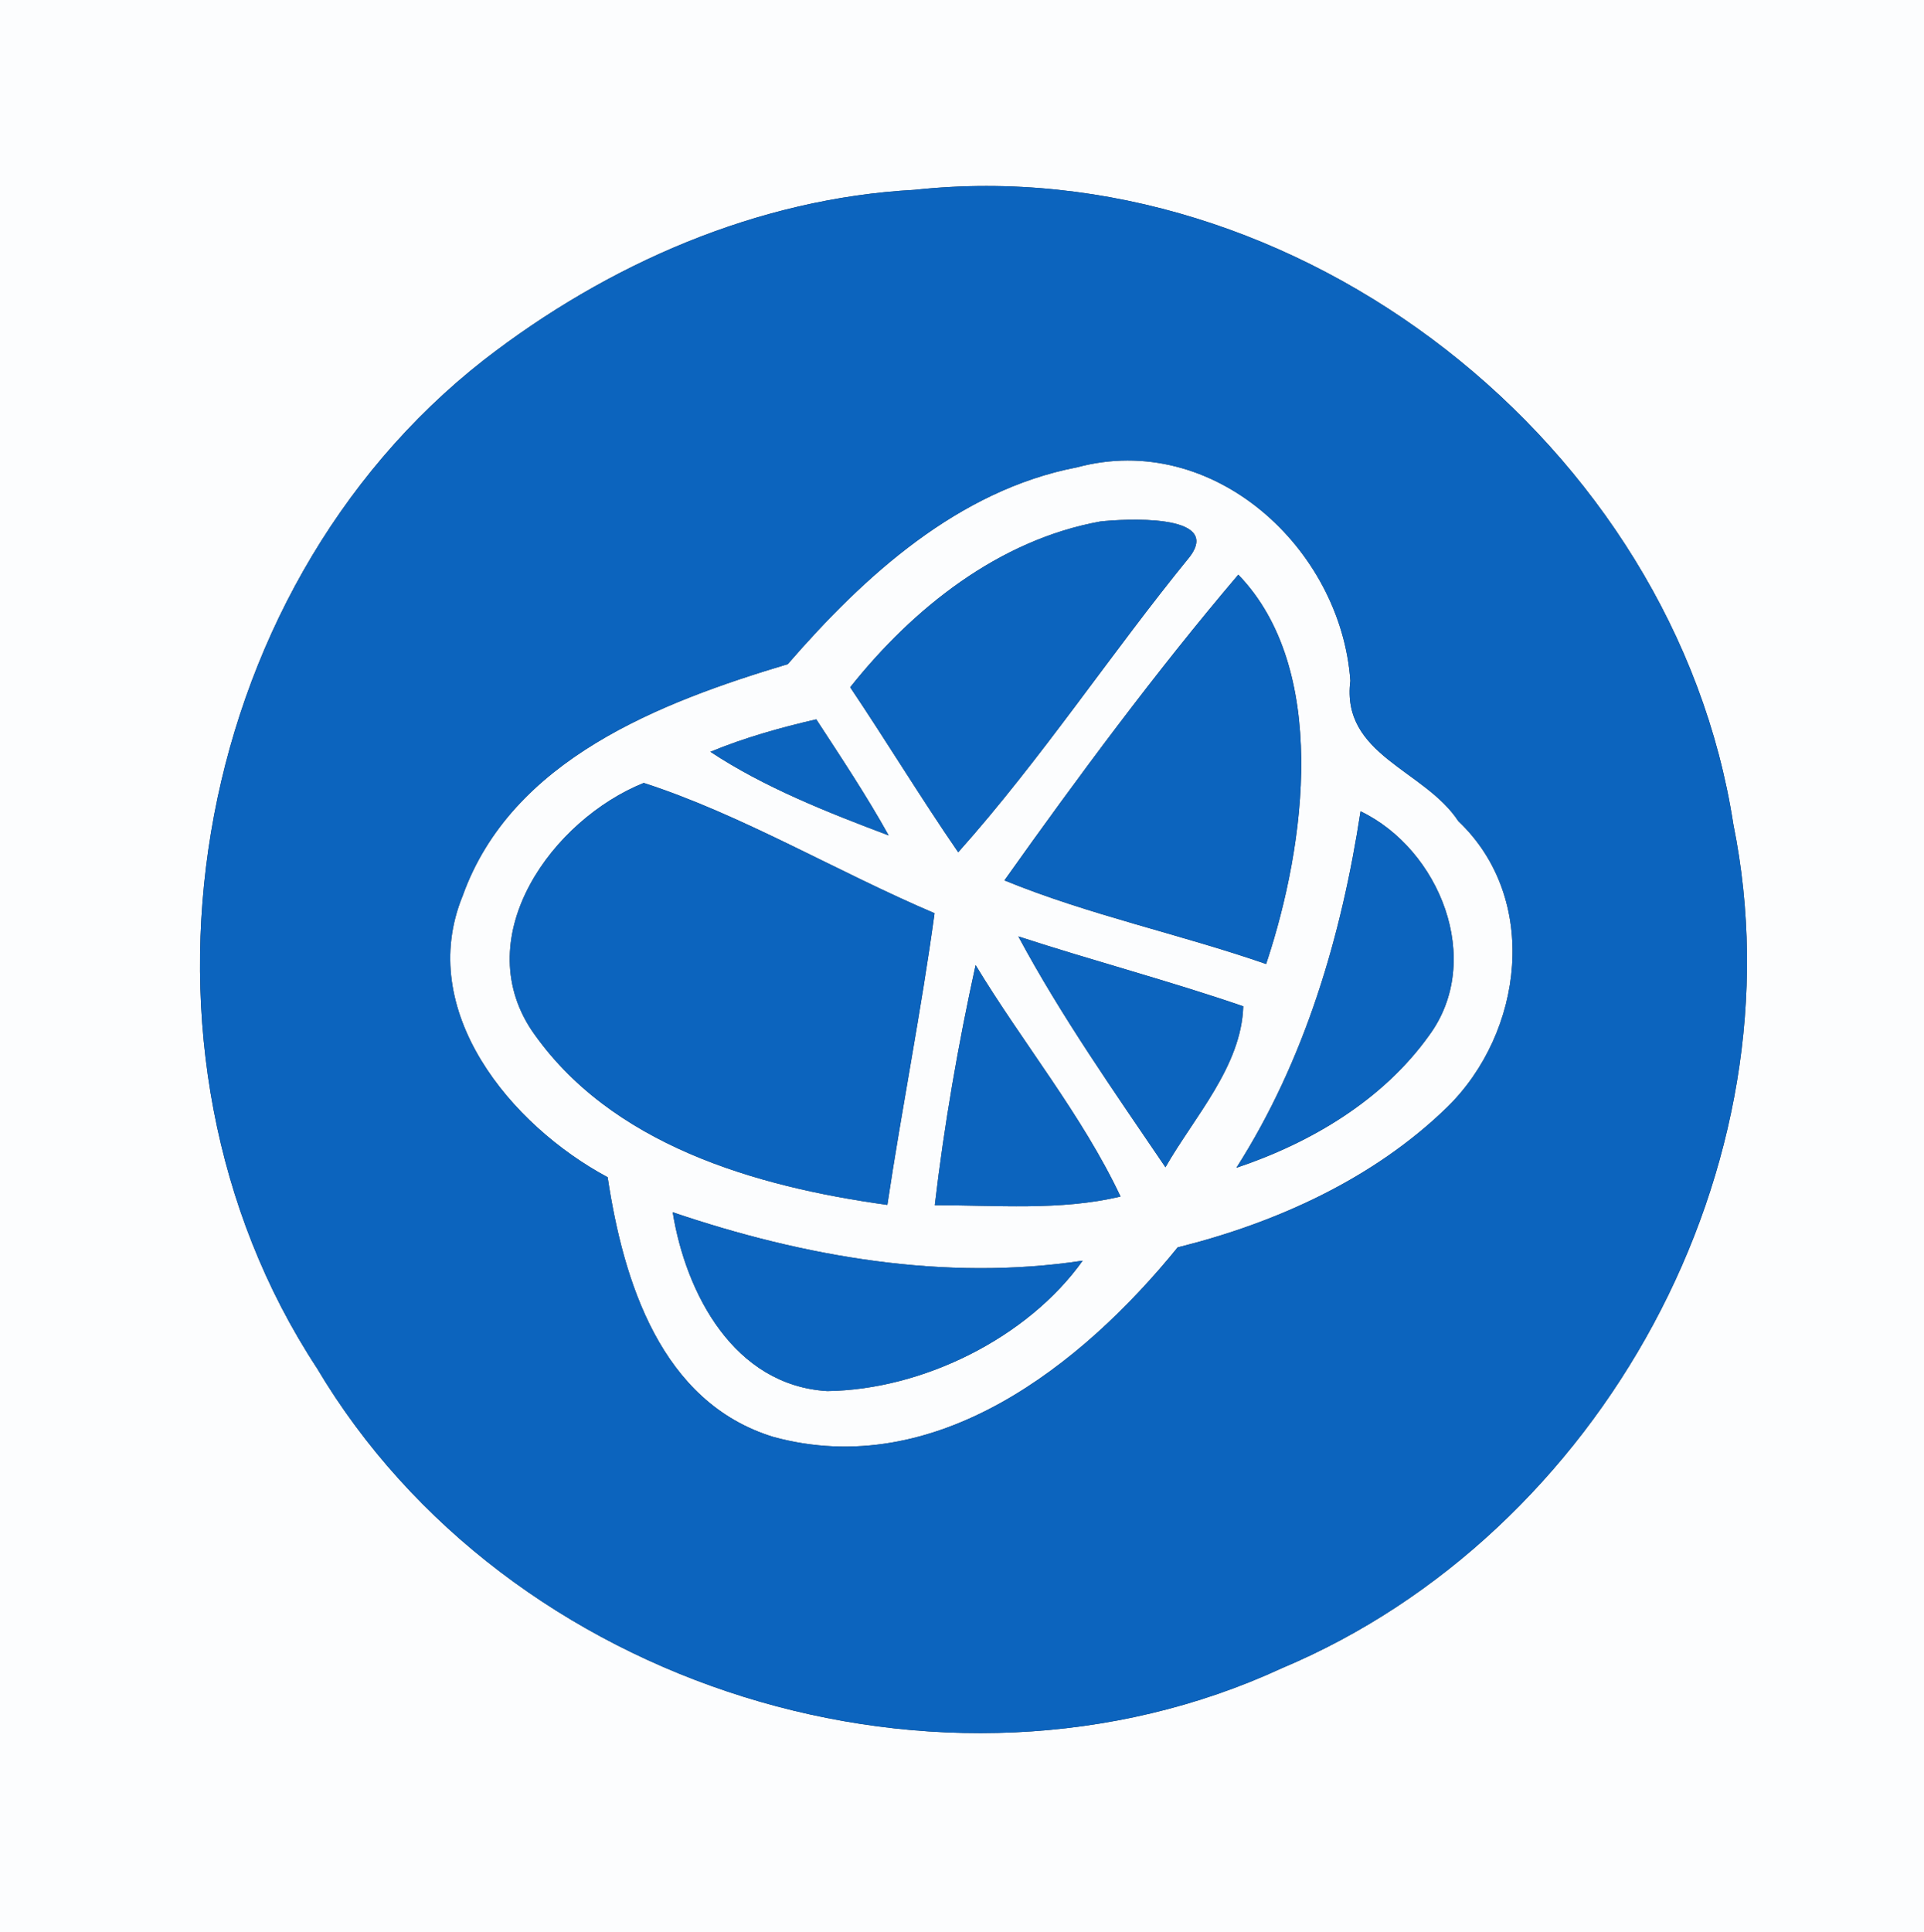 <?xml version="1.0" encoding="UTF-8" ?>
<!DOCTYPE svg PUBLIC "-//W3C//DTD SVG 1.1//EN" "http://www.w3.org/Graphics/SVG/1.1/DTD/svg11.dtd">
<svg width="249pt" height="250pt" viewBox="0 0 249 250" version="1.1" xmlns="http://www.w3.org/2000/svg">
<rect x="0" y="0" width="249" height="250" fill="#333333" stroke="none"/>
<g id="#fcfdfeff">
<path fill="#fcfdfe" opacity="1.00" d=" M 0.00 0.00 L 249.00 0.00 L 249.00 250.00 L 0.00 250.00 L 0.00 0.00 M 118.40 24.56 C 98.03 25.65 78.63 34.17 62.63 46.57 C 24.14 76.68 14.13 136.05 41.00 177.01 C 65.61 218.44 122.08 236.12 165.90 215.86 C 207.29 198.46 233.28 150.90 224.33 106.68 C 216.77 57.59 167.94 19.24 118.40 24.56 Z" />
<path fill="#fcfdfe" opacity="1.00" d=" M 139.39 60.47 C 157.00 55.72 173.56 70.95 174.76 88.09 C 173.54 97.74 184.34 99.57 188.74 106.26 C 199.33 116.30 197.17 133.61 187.28 143.28 C 177.77 152.53 165.18 158.23 152.41 161.41 C 140.00 176.70 121.04 191.67 100.07 185.93 C 85.50 181.45 80.66 165.74 78.64 152.33 C 66.11 145.62 53.77 130.81 59.88 115.91 C 66.20 98.26 85.49 90.87 101.95 85.94 C 111.84 74.53 124.01 63.43 139.39 60.47 M 142.40 67.48 C 129.25 69.87 118.19 78.68 110.03 88.93 C 114.77 95.99 119.19 103.28 124.01 110.28 C 134.77 98.23 143.77 84.54 154.00 72.01 C 158.21 66.36 145.23 67.16 142.40 67.48 M 160.26 74.36 C 149.55 86.96 139.57 100.44 129.99 113.92 C 140.95 118.41 152.67 120.86 163.86 124.74 C 169.11 109.02 171.92 86.42 160.26 74.36 M 105.64 93.08 C 100.98 94.16 96.36 95.45 91.94 97.28 C 98.87 101.87 107.14 105.14 115.01 108.10 C 112.14 102.94 108.86 98.02 105.64 93.08 M 83.31 101.31 C 71.48 106.08 60.72 121.01 68.75 133.24 C 78.91 148.14 97.83 153.56 114.84 155.91 C 116.73 143.31 119.23 130.79 120.95 118.17 C 108.35 112.81 96.01 105.42 83.31 101.31 M 176.08 104.98 C 173.63 121.03 168.91 137.17 160.01 151.11 C 169.66 147.88 178.98 142.35 184.96 133.97 C 192.13 124.21 186.28 109.88 176.08 104.98 M 131.79 121.17 C 137.35 131.53 144.25 141.34 150.83 151.04 C 154.55 144.52 160.66 137.99 160.90 130.21 C 151.30 126.91 141.45 124.32 131.79 121.17 M 126.26 124.88 C 124.01 135.13 122.20 145.54 120.98 155.95 C 128.97 155.94 137.16 156.69 145.02 154.83 C 140.05 144.29 132.32 134.91 126.26 124.88 M 87.06 156.86 C 88.76 167.41 95.01 179.28 107.07 180.00 C 119.45 179.83 133.01 173.10 140.12 163.13 C 122.28 165.83 103.99 162.61 87.06 156.86 Z" />
</g>
<g id="#0c64beff">
<path fill="#0c64be" opacity="1.00" d=" M 118.40 24.56 C 167.94 19.24 216.77 57.59 224.33 106.68 C 233.28 150.90 207.29 198.46 165.90 215.86 C 122.08 236.12 65.61 218.44 41.00 177.01 C 14.13 136.05 24.14 76.68 62.63 46.57 C 78.63 34.17 98.03 25.65 118.40 24.56 M 139.39 60.47 C 124.01 63.43 111.84 74.53 101.95 85.94 C 85.49 90.87 66.20 98.26 59.88 115.91 C 53.77 130.81 66.11 145.62 78.64 152.33 C 80.66 165.74 85.50 181.45 100.07 185.93 C 121.04 191.67 140.00 176.70 152.41 161.41 C 165.18 158.23 177.77 152.53 187.28 143.28 C 197.17 133.61 199.33 116.30 188.74 106.26 C 184.34 99.57 173.54 97.74 174.76 88.09 C 173.56 70.95 157.00 55.72 139.39 60.47 Z" />
<path fill="#0c64be" opacity="1.00" d=" M 142.40 67.48 C 145.23 67.16 158.21 66.36 154.00 72.01 C 143.77 84.54 134.77 98.23 124.01 110.28 C 119.19 103.28 114.77 95.99 110.03 88.93 C 118.19 78.68 129.25 69.87 142.40 67.48 Z" />
<path fill="#0c64be" opacity="1.00" d=" M 160.26 74.36 C 171.92 86.42 169.11 109.02 163.86 124.74 C 152.67 120.86 140.95 118.41 129.99 113.92 C 139.57 100.44 149.55 86.96 160.26 74.36 Z" />
<path fill="#0c64be" opacity="1.00" d=" M 105.64 93.08 C 108.86 98.02 112.14 102.94 115.01 108.10 C 107.14 105.14 98.87 101.87 91.94 97.28 C 96.36 95.45 100.98 94.16 105.64 93.08 Z" />
<path fill="#0c64be" opacity="1.00" d=" M 83.31 101.31 C 96.01 105.42 108.35 112.81 120.95 118.17 C 119.23 130.79 116.73 143.31 114.84 155.91 C 97.83 153.56 78.91 148.14 68.75 133.24 C 60.72 121.01 71.48 106.08 83.31 101.31 Z" />
<path fill="#0c64be" opacity="1.00" d=" M 176.08 104.98 C 186.28 109.88 192.13 124.21 184.96 133.97 C 178.98 142.35 169.66 147.88 160.01 151.11 C 168.91 137.17 173.63 121.03 176.08 104.98 Z" />
<path fill="#0c64be" opacity="1.00" d=" M 131.79 121.17 C 141.45 124.32 151.30 126.91 160.90 130.21 C 160.66 137.99 154.55 144.52 150.83 151.04 C 144.25 141.34 137.35 131.53 131.79 121.17 Z" />
<path fill="#0c64be" opacity="1.00" d=" M 126.26 124.88 C 132.32 134.91 140.05 144.29 145.02 154.83 C 137.16 156.69 128.97 155.94 120.98 155.95 C 122.20 145.54 124.01 135.13 126.26 124.88 Z" />
<path fill="#0c64be" opacity="1.00" d=" M 87.06 156.86 C 103.99 162.61 122.28 165.83 140.12 163.13 C 133.01 173.10 119.45 179.83 107.07 180.00 C 95.01 179.28 88.76 167.41 87.06 156.86 Z" />
</g>
</svg>
